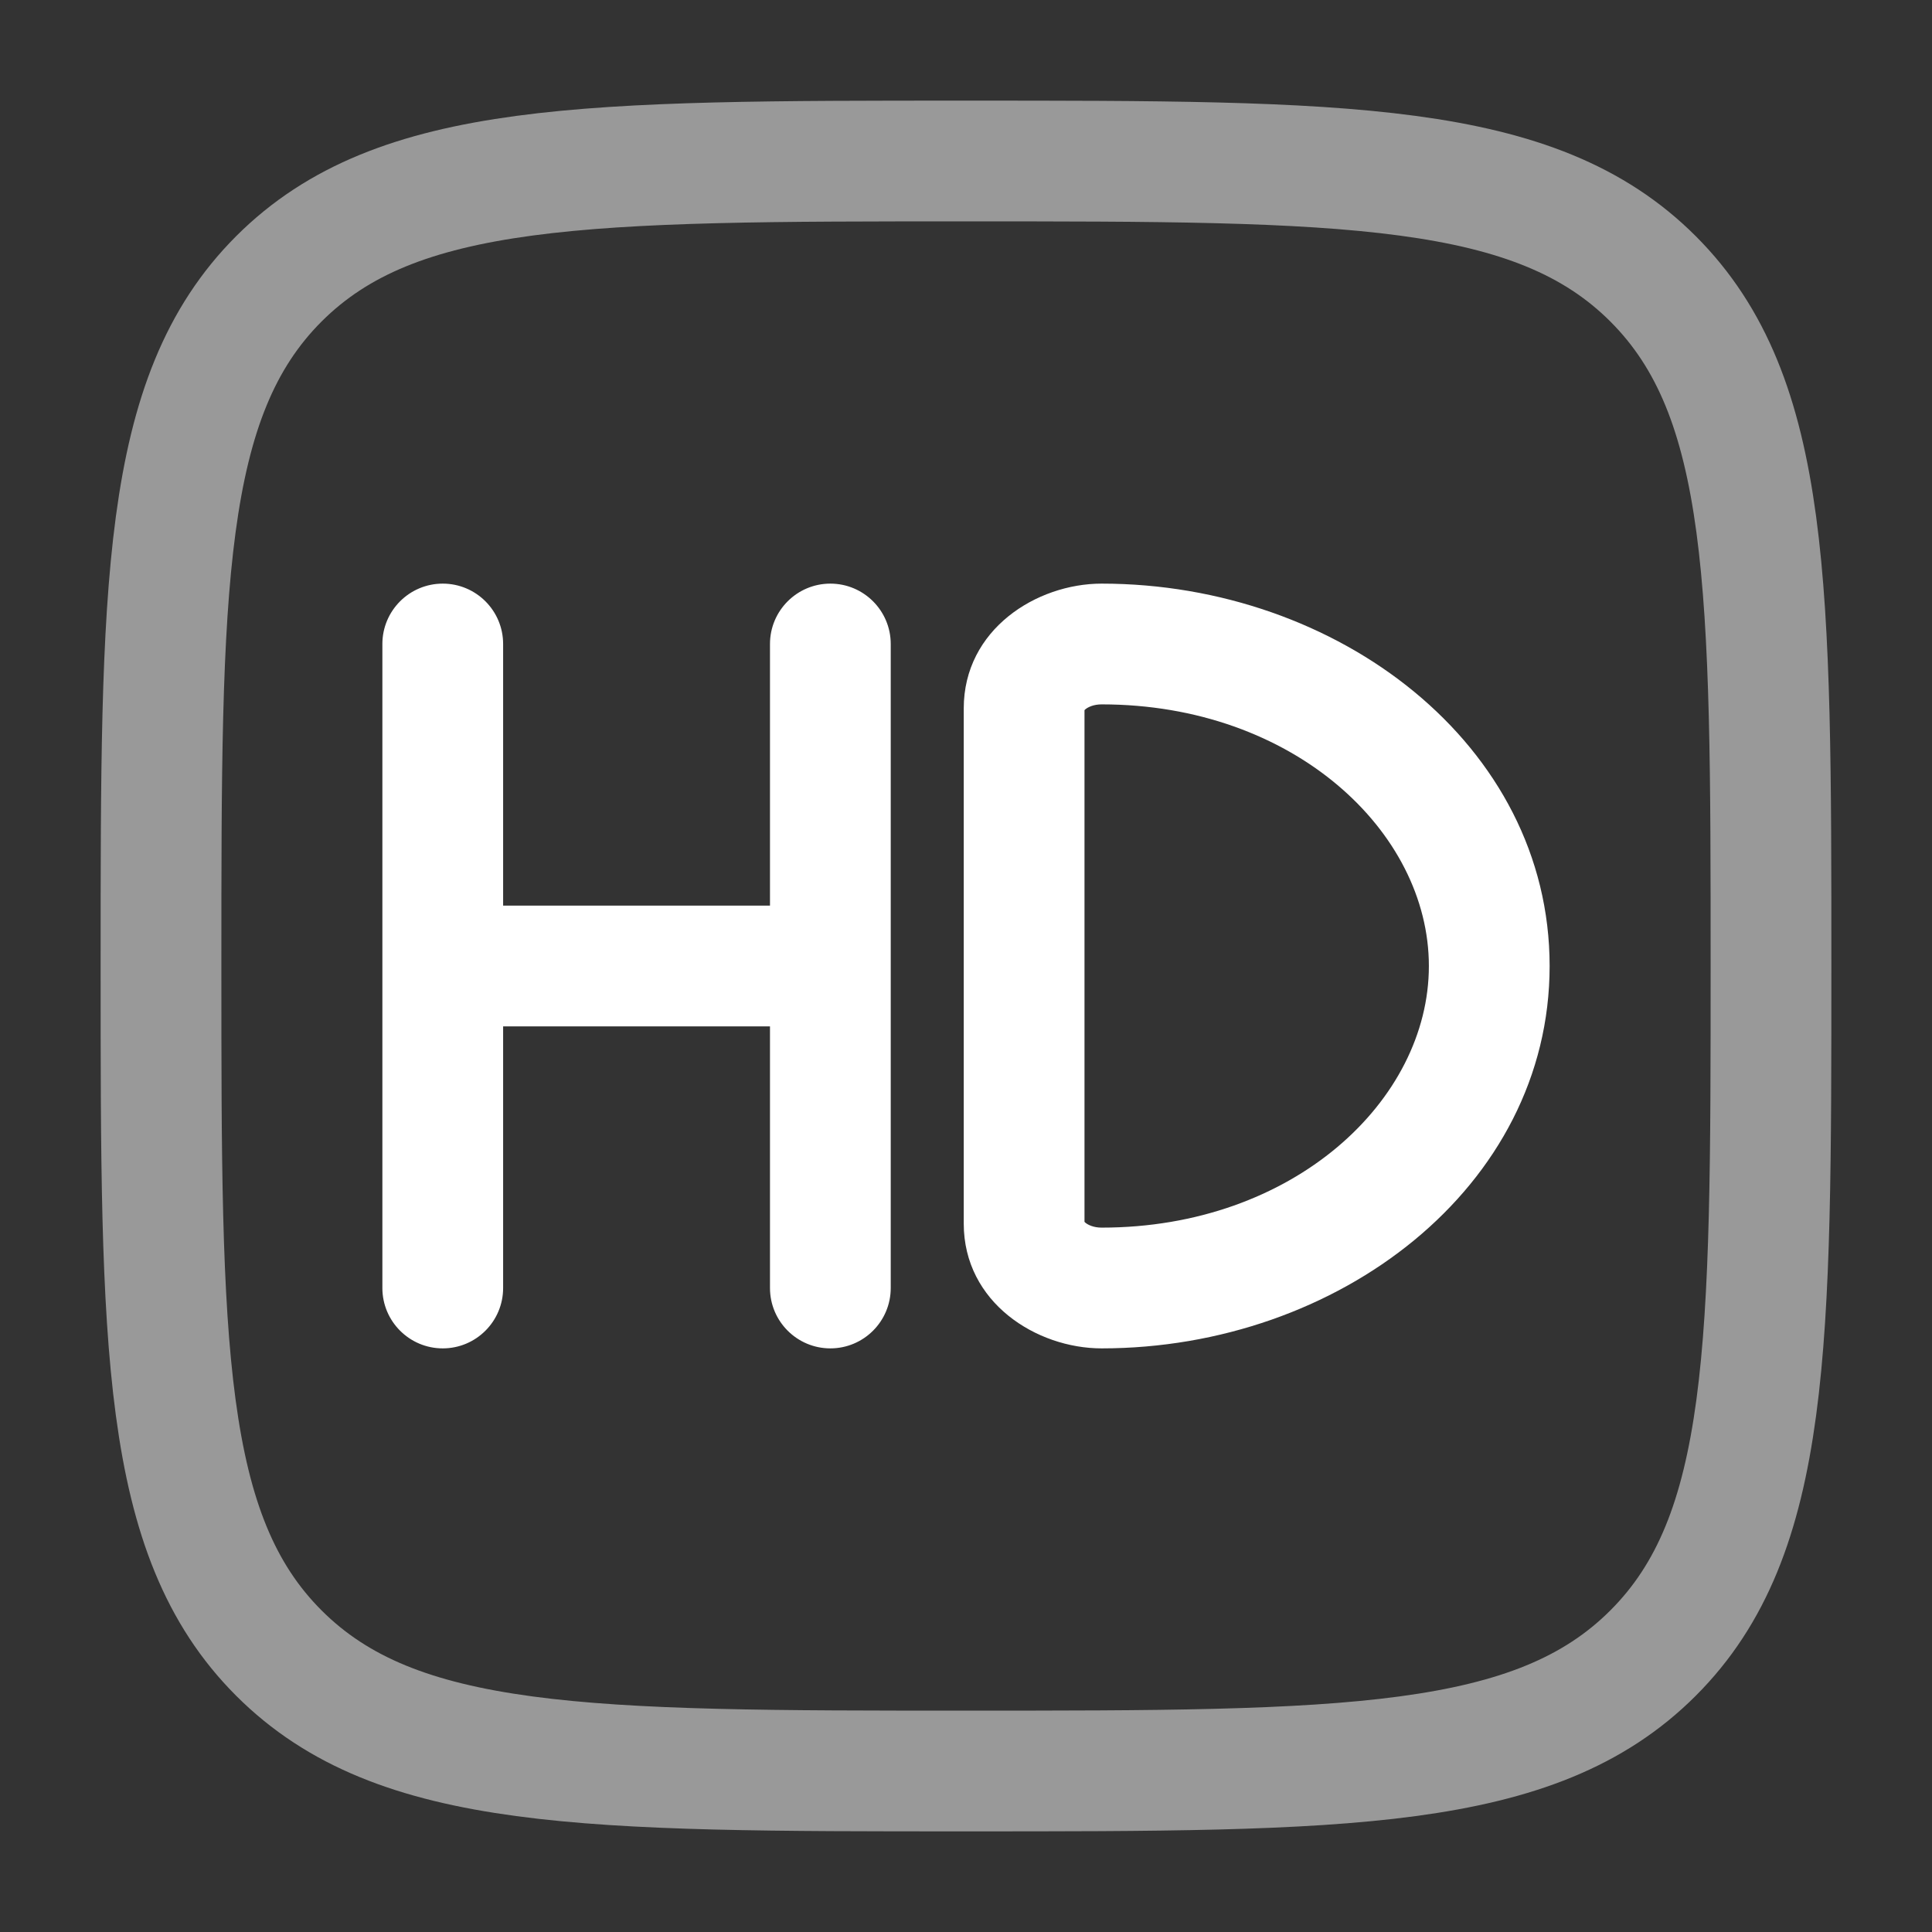 <svg viewBox="0 0 24 24" fill="none" xmlns="http://www.w3.org/2000/svg">
    <rect x="0" y="0" width="24" height="24" fill="#333333" stroke="none"/>
    <path opacity="0.5" d="M2 12C2 7.286 2 4.929 3.464 3.464C4.929 2 7.286 2 12 2C16.714 2 19.071 2 20.535 3.464C22 4.929 22 7.286 22 12C22 16.714 22 19.071 20.535 20.535C19.071 22 16.714 22 12 22C7.286 22 4.929 22 3.464 20.535C2 19.071 2 16.714 2 12Z" stroke="#ffffff" stroke-width="1.5"/>
    <path d="M6.25 8C6.25 7.586 5.914 7.25 5.5 7.25C5.086 7.25 4.75 7.586 4.75 8H6.25ZM4.75 16C4.75 16.414 5.086 16.75 5.5 16.75C5.914 16.75 6.25 16.414 6.25 16H4.75ZM11.065 8C11.065 7.586 10.729 7.25 10.315 7.25C9.901 7.25 9.565 7.586 9.565 8H11.065ZM9.565 16C9.565 16.414 9.901 16.75 10.315 16.75C10.729 16.75 11.065 16.414 11.065 16H9.565ZM13.472 15.2V8.8H11.972V15.2H13.472ZM13.685 15.25C13.585 15.25 13.516 15.216 13.483 15.189C13.453 15.163 13.472 15.164 13.472 15.2H11.972C11.972 16.18 12.875 16.75 13.685 16.75V15.25ZM13.685 16.75C16.622 16.75 19.25 14.748 19.25 12H17.75C17.75 13.671 16.066 15.25 13.685 15.25V16.75ZM13.685 8.75C16.066 8.75 17.75 10.329 17.75 12H19.25C19.25 9.252 16.622 7.25 13.685 7.25V8.75ZM13.685 7.25C12.875 7.25 11.972 7.82 11.972 8.8H13.472C13.472 8.836 13.453 8.837 13.483 8.811C13.516 8.784 13.585 8.75 13.685 8.75V7.25ZM4.75 8V12H6.25V8H4.75ZM4.75 12V16H6.25V12H4.75ZM9.565 8V12H11.065V8H9.565ZM9.565 12V16H11.065V12H9.565ZM5.5 12.75H10.315V11.25H5.5V12.75Z" fill="#ffffff"/>
</svg>

